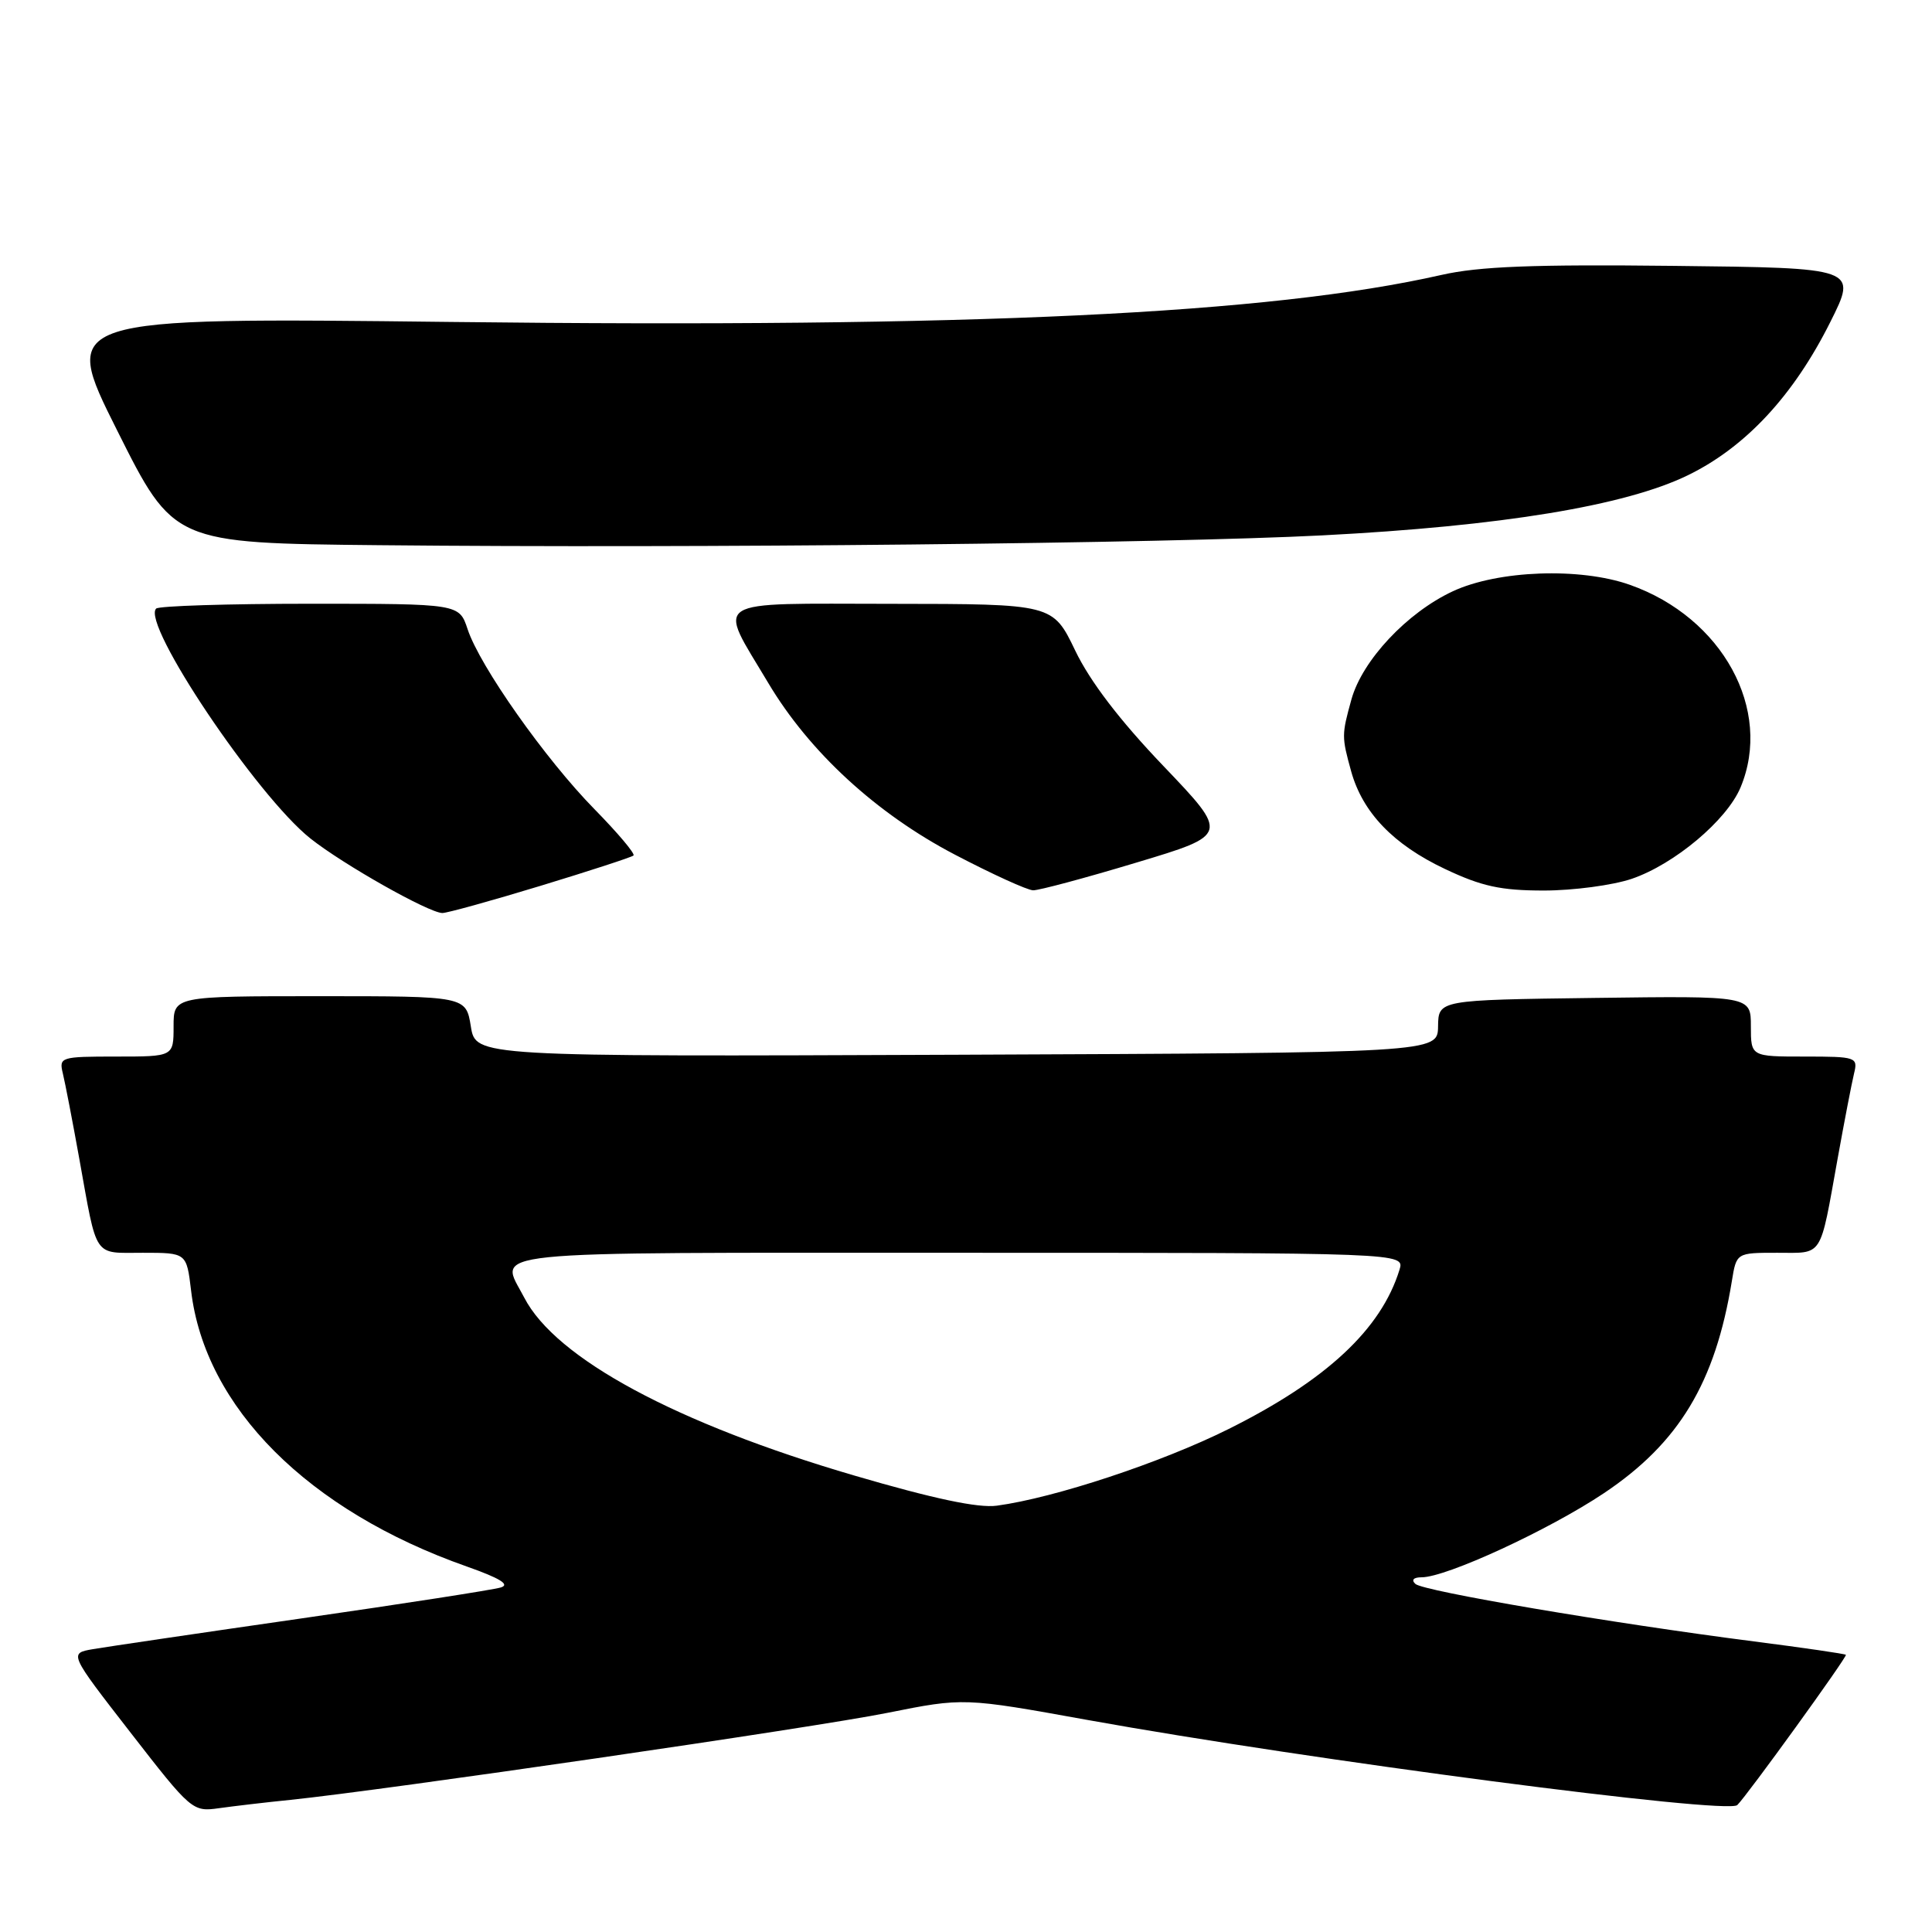 <?xml version="1.0" encoding="UTF-8" standalone="no"?>
<!DOCTYPE svg PUBLIC "-//W3C//DTD SVG 1.1//EN" "http://www.w3.org/Graphics/SVG/1.1/DTD/svg11.dtd" >
<svg xmlns="http://www.w3.org/2000/svg" xmlns:xlink="http://www.w3.org/1999/xlink" version="1.1" viewBox="0 0 256 256">
 <g >
 <path fill="currentColor"
d=" M 38.50 238.49 C 50.98 237.20 107.92 228.91 117.60 226.96 C 127.70 224.94 127.70 224.94 144.14 227.91 C 173.58 233.22 228.89 240.47 230.20 239.18 C 231.52 237.89 244.81 219.50 244.59 219.27 C 244.47 219.14 239.00 218.34 232.43 217.50 C 213.44 215.06 188.59 210.84 187.55 209.88 C 186.97 209.35 187.30 209.00 188.37 209.00 C 191.65 209.00 205.24 202.73 212.55 197.84 C 222.48 191.19 227.28 183.23 229.48 169.75 C 230.09 166.00 230.09 166.00 235.48 166.00 C 241.65 166.00 241.09 166.87 243.50 153.50 C 244.39 148.55 245.37 143.49 245.67 142.25 C 246.20 140.08 245.98 140.00 239.11 140.00 C 232.00 140.00 232.00 140.00 232.00 135.98 C 232.00 131.96 232.00 131.96 211.30 132.23 C 190.60 132.50 190.60 132.50 190.55 136.00 C 190.50 139.50 190.50 139.50 126.76 139.76 C 63.03 140.01 63.03 140.01 62.39 136.01 C 61.74 132.00 61.74 132.00 42.37 132.00 C 23.00 132.00 23.00 132.00 23.00 136.00 C 23.00 140.00 23.00 140.00 15.39 140.00 C 8.01 140.00 7.80 140.07 8.33 142.25 C 8.63 143.49 9.61 148.55 10.50 153.50 C 12.92 166.93 12.29 166.00 18.93 166.00 C 24.72 166.00 24.72 166.00 25.32 171.01 C 27.15 186.48 40.82 200.17 61.85 207.57 C 66.27 209.13 67.63 209.97 66.35 210.35 C 65.33 210.66 53.48 212.50 40.00 214.44 C 26.52 216.38 14.07 218.22 12.32 218.52 C 9.14 219.07 9.14 219.07 17.30 229.58 C 25.31 239.90 25.52 240.09 28.98 239.60 C 30.92 239.33 35.20 238.82 38.50 238.49 Z  M 71.61 117.38 C 78.15 115.39 83.70 113.58 83.94 113.36 C 84.19 113.13 81.86 110.37 78.77 107.22 C 72.26 100.59 63.57 88.26 61.96 83.37 C 60.84 80.00 60.84 80.00 41.09 80.00 C 30.22 80.00 21.04 80.29 20.69 80.64 C 18.70 82.63 34.05 105.49 41.14 111.11 C 45.49 114.56 56.79 120.94 58.61 120.98 C 59.22 120.99 65.07 119.37 71.61 117.38 Z  M 150.57 114.30 C 162.86 110.61 162.86 110.61 154.15 101.49 C 148.38 95.46 144.43 90.29 142.47 86.20 C 139.50 80.03 139.50 80.03 118.18 80.01 C 93.67 80.00 95.03 79.13 101.80 90.50 C 107.24 99.64 116.14 107.82 126.54 113.25 C 131.47 115.83 136.12 117.95 136.89 117.97 C 137.65 117.99 143.80 116.34 150.57 114.30 Z  M 216.21 116.45 C 221.87 114.52 228.81 108.69 230.63 104.34 C 234.93 94.06 228.24 81.82 215.96 77.49 C 209.37 75.16 198.48 75.56 192.50 78.35 C 186.43 81.18 180.51 87.50 179.07 92.68 C 177.77 97.38 177.77 97.62 179.04 102.22 C 180.56 107.67 184.63 111.91 191.46 115.14 C 196.33 117.45 198.87 118.00 204.57 118.00 C 208.46 118.00 213.70 117.30 216.21 116.45 Z  M 175.21 70.94 C 198.94 69.72 215.40 67.01 223.68 62.96 C 231.32 59.23 237.66 52.40 242.52 42.68 C 246.12 35.50 246.12 35.50 221.81 35.23 C 203.19 35.02 195.98 35.30 191.00 36.43 C 168.21 41.60 128.94 43.47 59.76 42.66 C 8.02 42.06 8.02 42.06 15.51 57.01 C 23.00 71.97 23.00 71.97 50.25 72.24 C 92.31 72.66 154.48 72.01 175.21 70.94 Z  M 113.21 195.52 C 89.60 188.61 73.64 180.01 69.47 171.95 C 66.18 165.58 62.12 166.00 127.07 166.00 C 186.13 166.00 186.13 166.00 185.44 168.25 C 183.01 176.13 175.76 182.89 162.80 189.35 C 153.90 193.79 139.73 198.48 132.09 199.51 C 129.63 199.85 123.69 198.59 113.21 195.52 Z "/>
</g>
</svg>